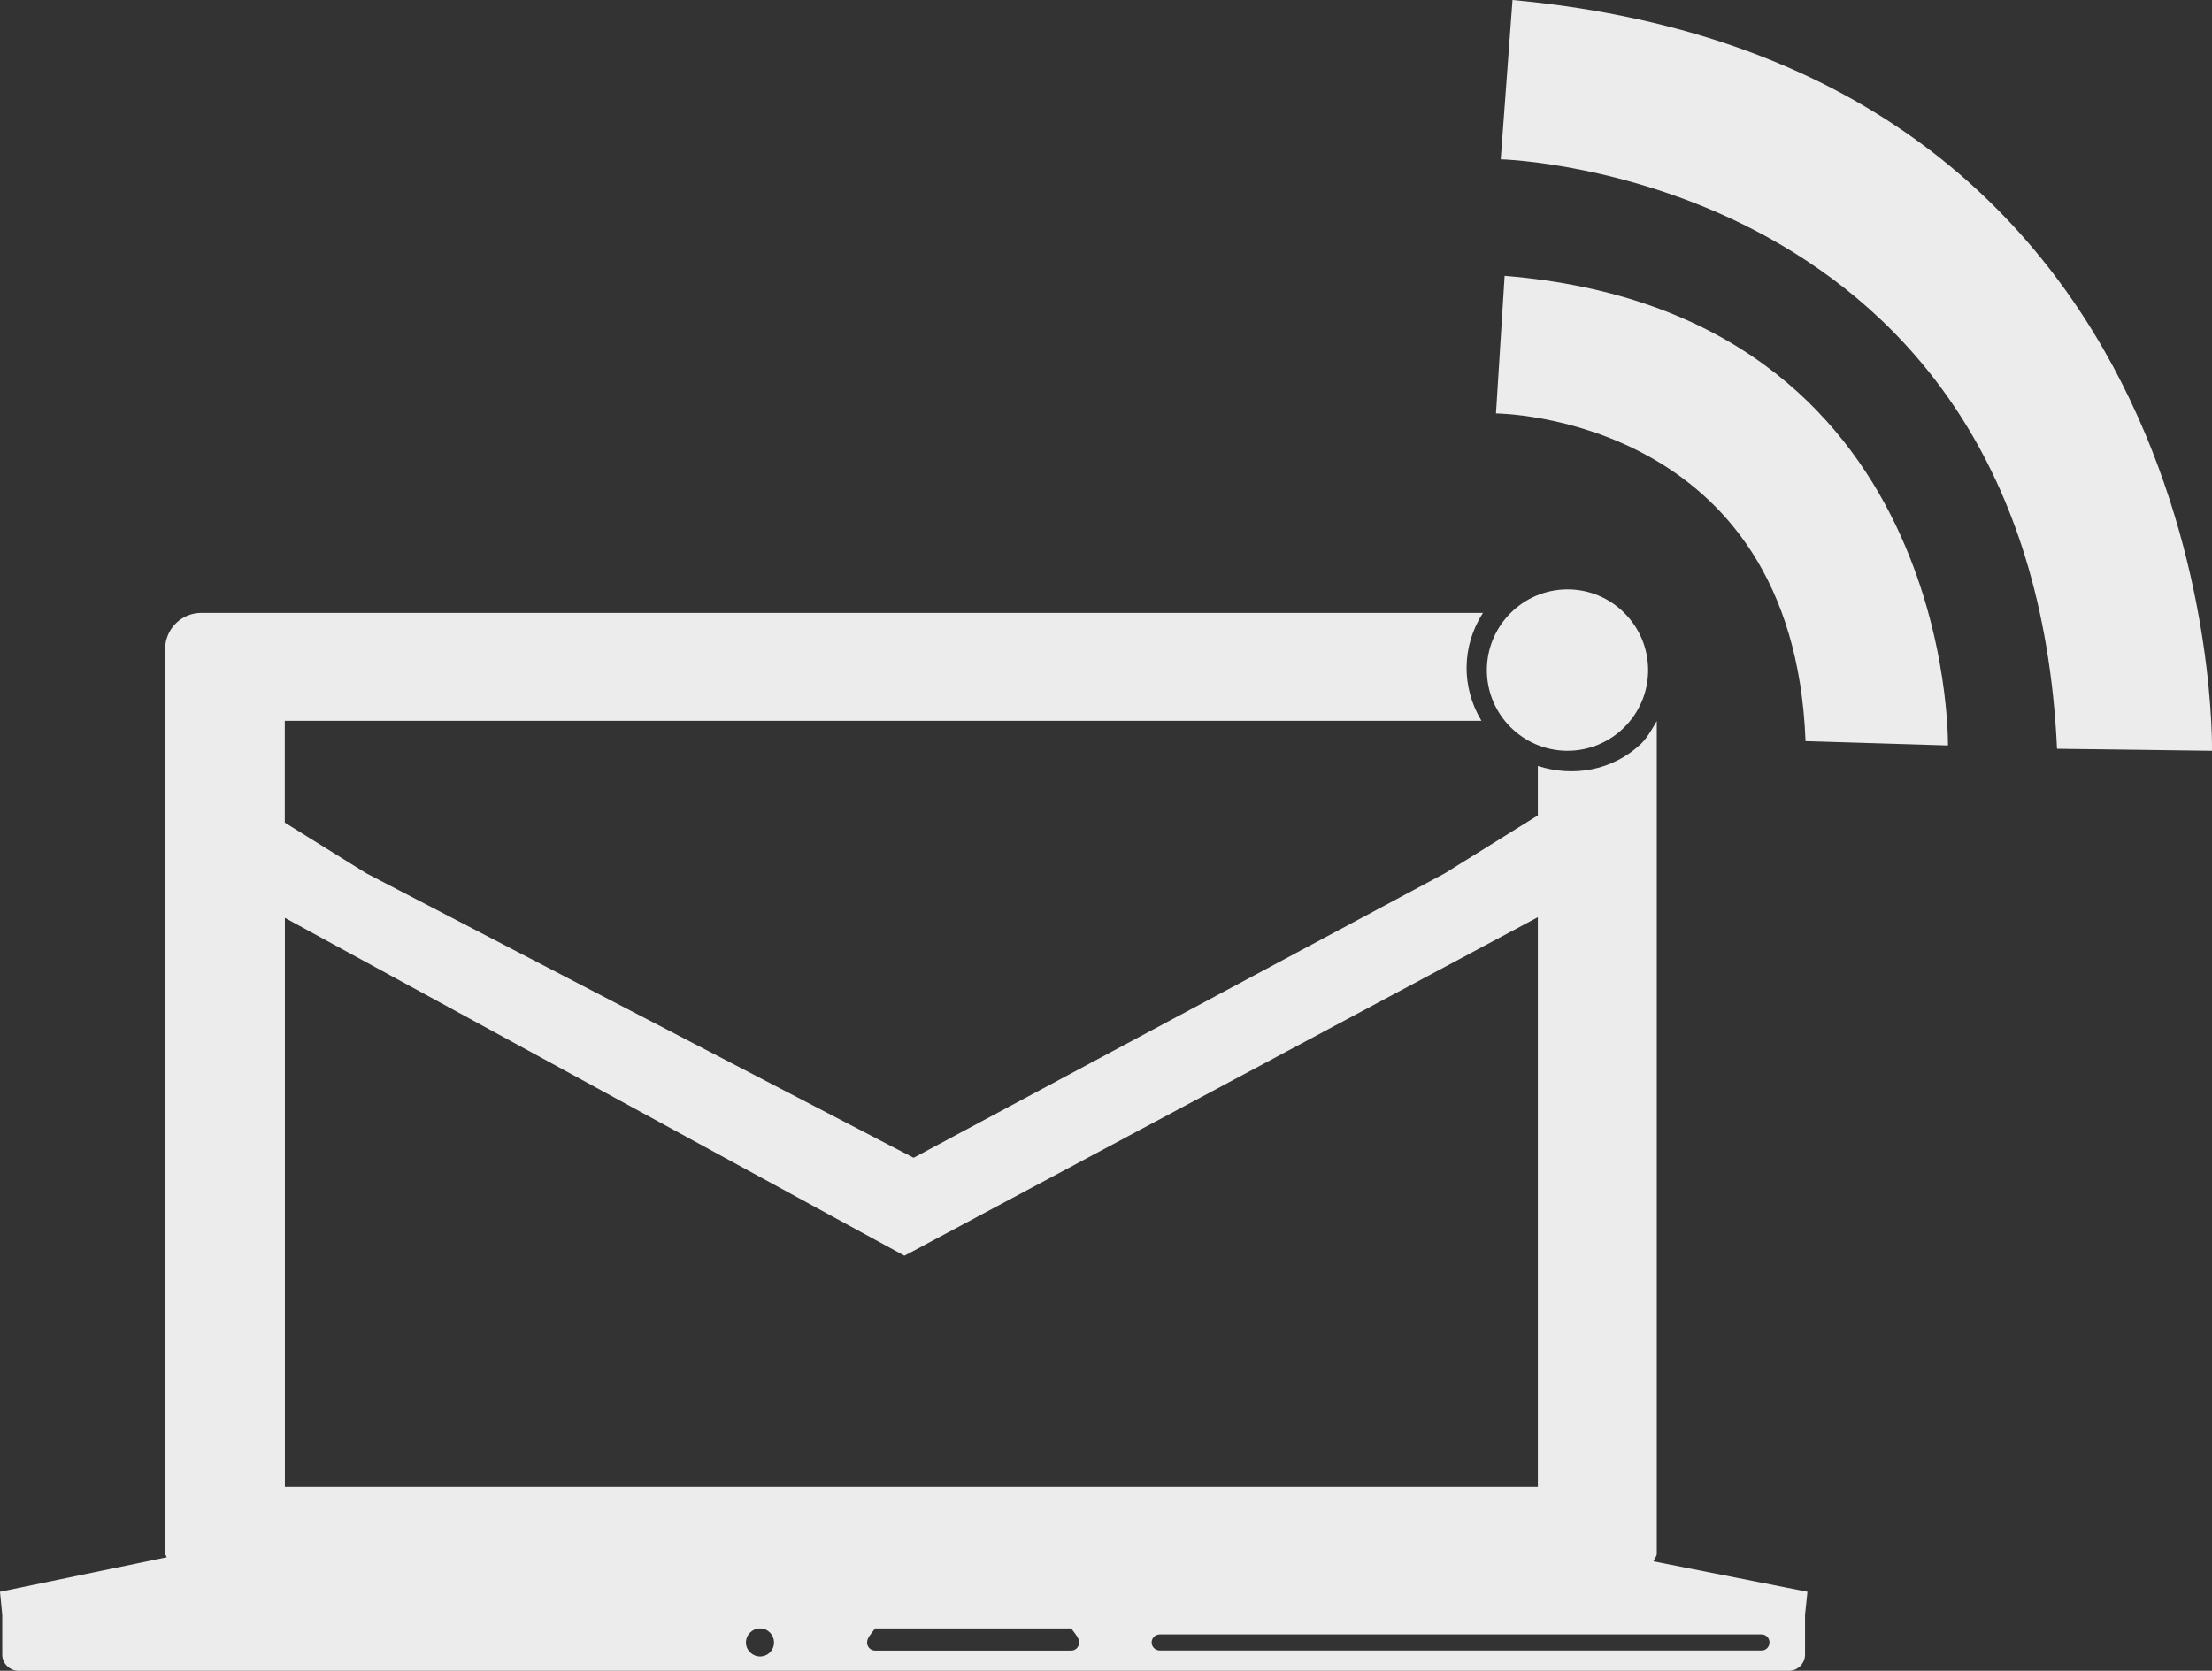 <?xml version="1.0" encoding="utf-8"?>
<!-- Generator: Adobe Illustrator 16.2.0, SVG Export Plug-In . SVG Version: 6.00 Build 0)  -->
<!DOCTYPE svg PUBLIC "-//W3C//DTD SVG 1.1//EN" "http://www.w3.org/Graphics/SVG/1.1/DTD/svg11.dtd">
<svg version="1.1" id="Layer_1" xmlns="http://www.w3.org/2000/svg" xmlns:xlink="http://www.w3.org/1999/xlink" x="0px" y="0px"
	 width="266.33px" height="201.21px" viewBox="0 0 266.33 201.21" enable-background="new 0 0 266.33 201.21" xml:space="preserve">
<rect x="0" y="0" width="266.33" height="201.21" fill="#333333" stroke="none"/>
<g>
	<path fill="none" d="M105.38,196.11c-0.56,0.72-0.97,1.15-0.97,1.7c0,0.54,0.41,0.97,0.97,0.97h23.61c0.52,0,0.95-0.44,0.95-0.97
		c0-0.55-0.42-0.97-0.95-1.7H105.38z"/>
	<polygon fill="none" points="185.15,110.46 109.12,151.1 108.89,151.22 108.65,151.09 34.3,110.54 34.3,179.07 185.15,179.07 	"/>
	<path fill="none" d="M91.51,196.11c-0.9,0-1.7,0.75-1.7,1.7c0,0.93,0.79,1.68,1.7,1.68c0.93,0,1.68-0.75,1.68-1.68
		C93.2,196.86,92.45,196.11,91.51,196.11z"/>
	<path fill="none" d="M138.66,197.8c0,0.54,0.44,0.97,1,0.97h72.43c0.53,0,0.96-0.44,0.96-0.97c0-0.55-0.42-0.97-0.96-0.97h-72.43
		C139.1,196.83,138.66,197.25,138.66,197.8z"/>
	<path fill="#ececec" d="M182.11,0l-1.42,19.19c0,0,63.8,1.59,66.98,70.99l18.66,0.24C266.32,90.41,268.13,7.94,182.11,0z"/>
	<path fill="#ececec" d="M181.16,33.22l-1.04,16.57c0,0,35.79,0.18,37.27,39.47l17.15,0.52C234.53,89.78,235.47,37.65,181.16,33.22z
		"/>
	<path fill="#ececec" d="M199.48,187.09V86.84c-0.58,0.97-1.1,1.96-1.94,2.78c-3.45,3.23-8.18,3.98-12.38,2.63v5.95l-11.21,6.98
		l-63.95,34.25L44.1,105.17l-9.81-6.1V86.81h144.08c-2.45-4.07-2.38-9.02,0.18-13H24.23c-2.39,0-4.35,1.94-4.35,4.37v108.91
		c0,0.16,0.17,0.27,0.19,0.45L0,191.69l0.27,2.78v4.8c0,1.05,0.89,1.94,1.94,1.94h213.2c1.05,0,1.92-0.89,1.92-1.94v-4.8l0.29-2.78
		l-18.53-3.66C199.18,187.69,199.48,187.46,199.48,187.09z M34.3,110.54l74.35,40.55l0.24,0.13l0.24-0.12l76.03-40.64v68.6H34.3
		V110.54z M91.51,199.49c-0.9,0-1.7-0.75-1.7-1.68c0-0.95,0.79-1.7,1.7-1.7c0.93,0,1.68,0.75,1.68,1.7
		C93.2,198.73,92.45,199.49,91.51,199.49z M128.98,198.78h-23.61c-0.56,0-0.97-0.44-0.97-0.97c0-0.55,0.41-0.97,0.97-1.7h23.61
		c0.52,0.72,0.95,1.15,0.95,1.7C129.93,198.34,129.51,198.78,128.98,198.78z M212.09,196.83c0.53,0,0.96,0.42,0.96,0.97
		c0,0.54-0.42,0.97-0.96,0.97h-72.43c-0.56,0-1-0.44-1-0.97c0-0.55,0.44-0.97,1-0.97H212.09z"/>
	<path fill="#ececec" d="M198.44,80.71c0-5.36-4.35-9.73-9.7-9.73c-5.37,0-9.72,4.37-9.72,9.73c0,5.34,4.35,9.71,9.72,9.71
		C194.09,90.41,198.44,86.05,198.44,80.71z"/>
</g>
</svg>
